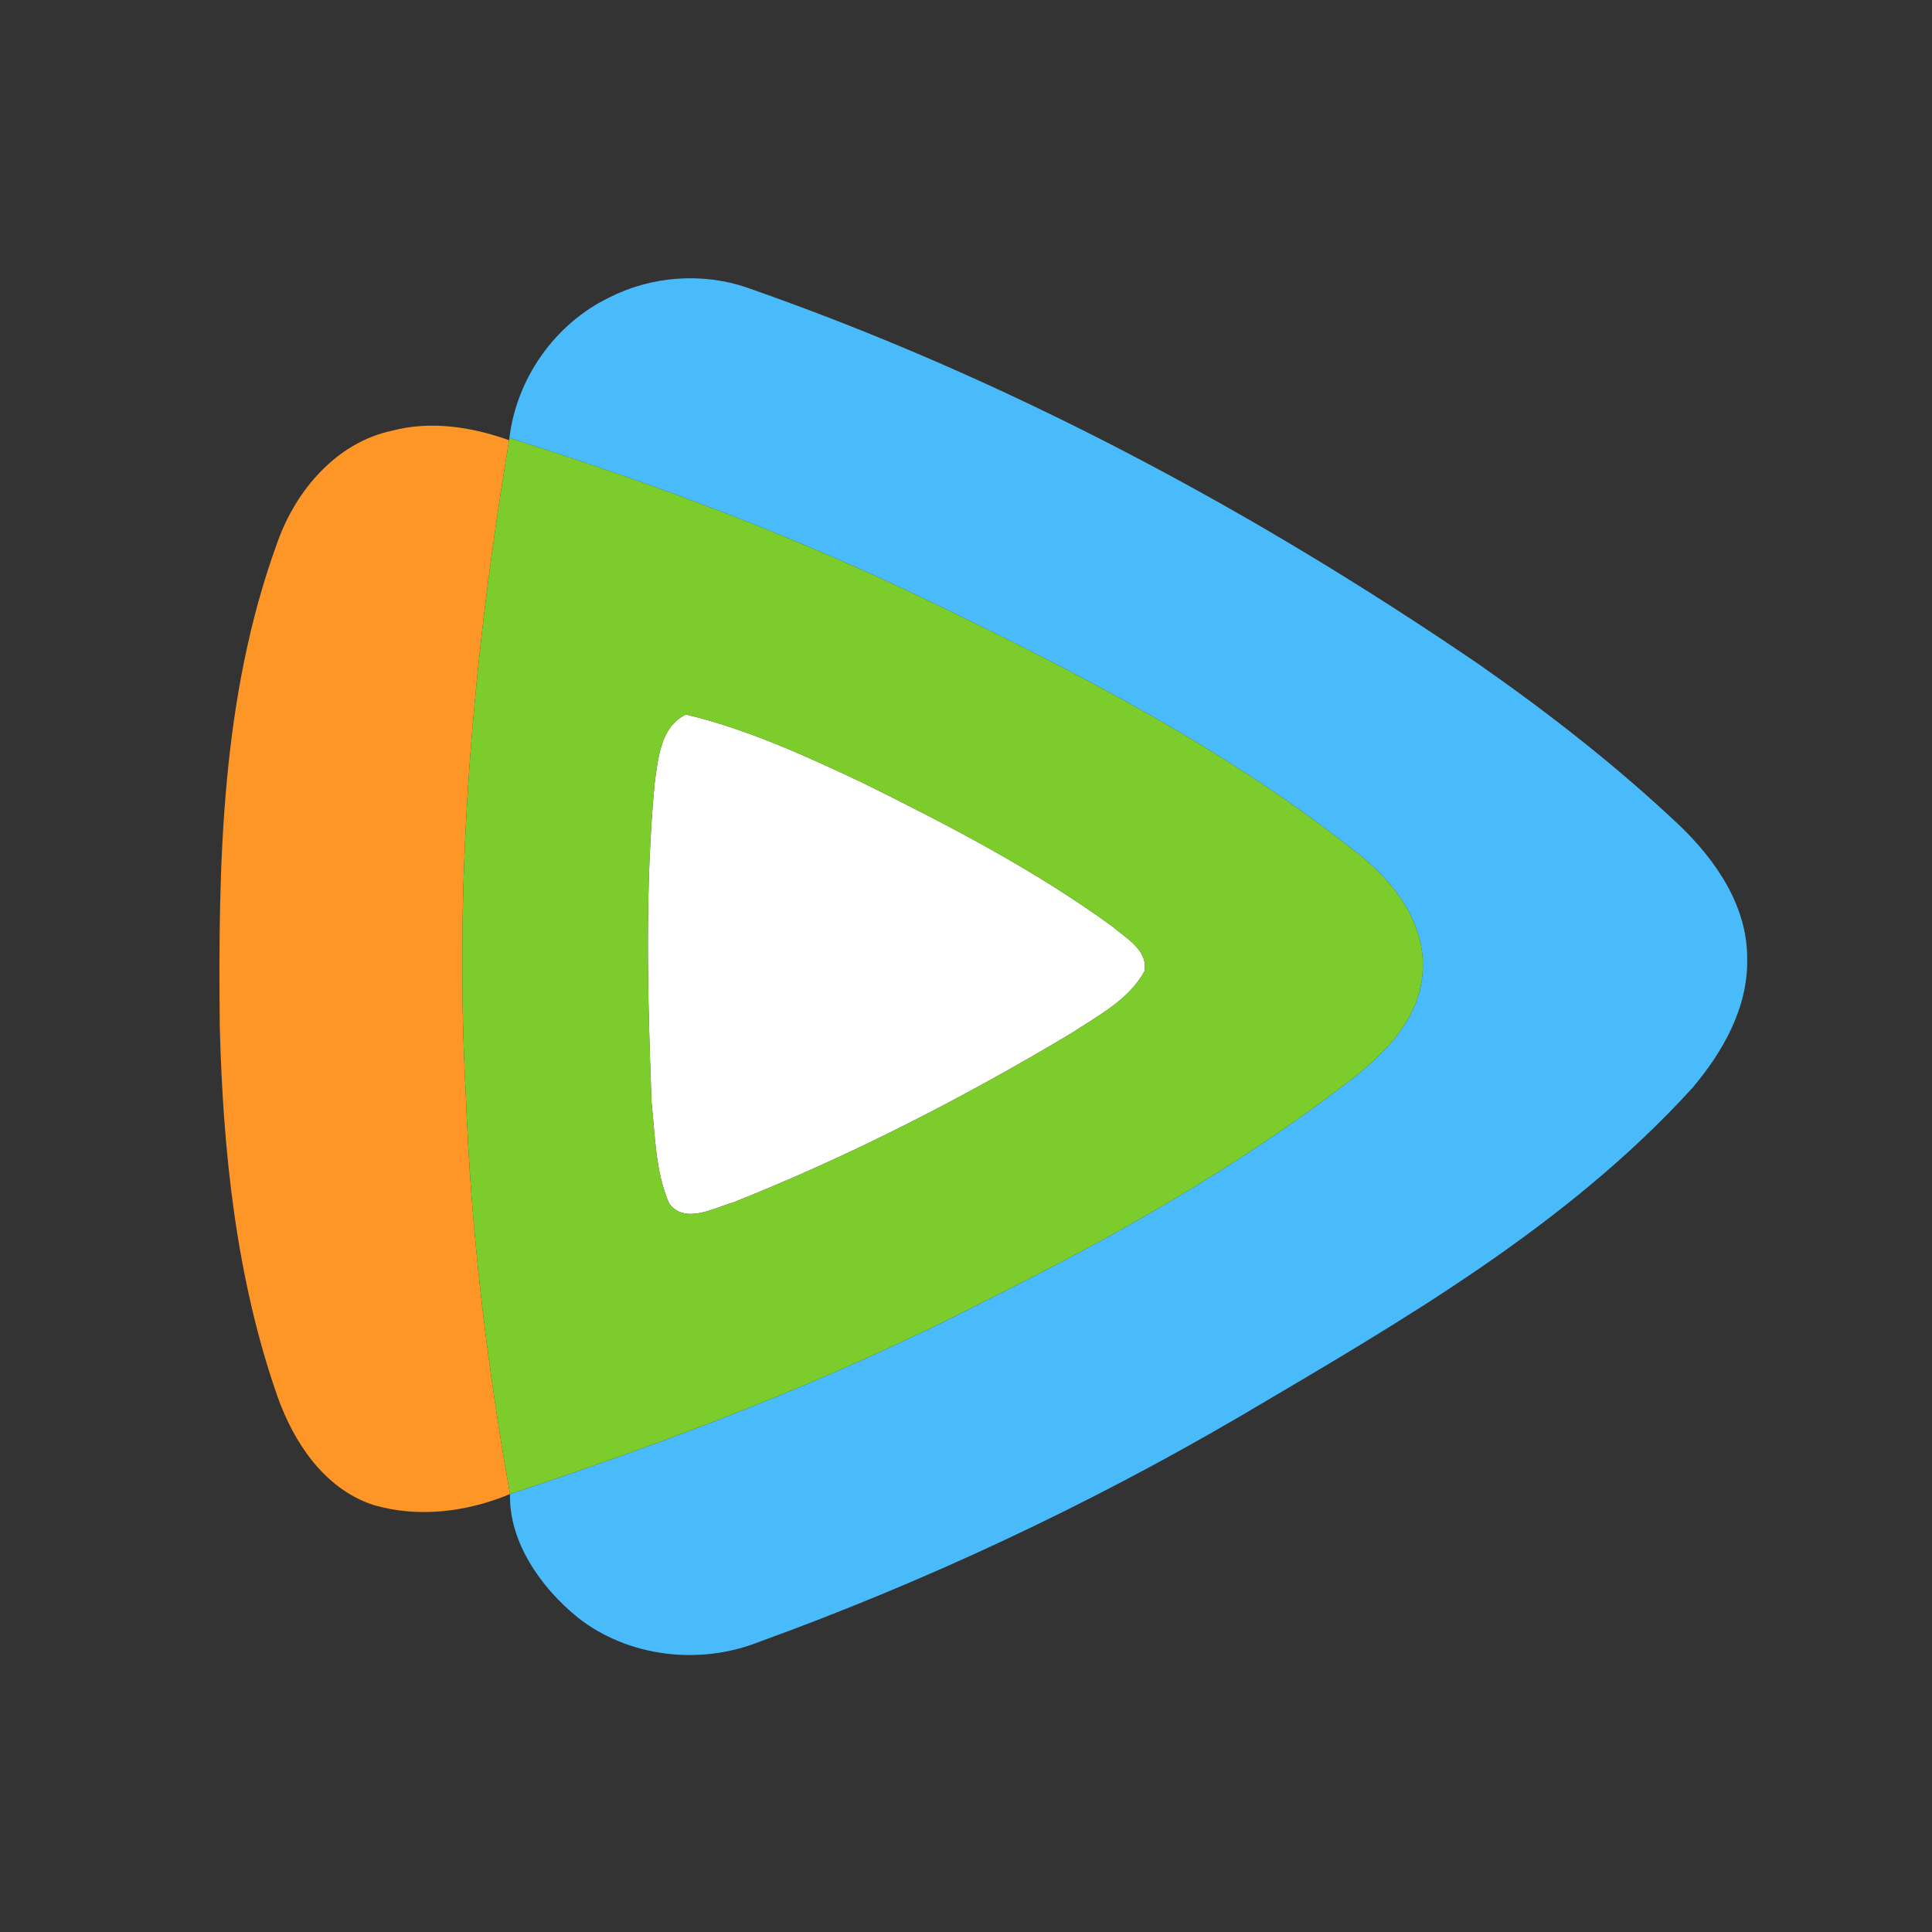<?xml version="1.0" encoding="UTF-8" ?>
<!DOCTYPE svg PUBLIC "-//W3C//DTD SVG 1.1//EN" "http://www.w3.org/Graphics/SVG/1.1/DTD/svg11.dtd">
<svg width="256pt" height="256pt" viewBox="0 0 256 256" version="1.1" xmlns="http://www.w3.org/2000/svg">
<rect x="0" y="0" width="256" height="256" fill="#333333" stroke="none"/>
<g id="#ffffffff">
<path fill="#ffffff" opacity="1.00" d=" M 86.74 103.81 C 87.20 100.52 87.49 96.32 90.89 94.67 C 99.05 96.63 106.72 100.14 114.28 103.71 C 125.67 109.34 137.03 115.23 147.33 122.71 C 149.14 124.27 152.14 125.87 151.66 128.67 C 149.60 132.48 145.52 134.56 142.03 136.87 C 127.69 145.45 112.74 153.13 97.20 159.31 C 94.60 160.06 90.80 162.25 88.69 159.51 C 86.83 155.29 86.82 150.56 86.33 146.05 C 85.81 131.98 85.43 117.85 86.74 103.81 Z" />
</g>
<g id="#49bbfbff">
<path fill="#49bbfb" opacity="1.00" d=" M 80.63 39.47 C 86.23 36.59 92.99 36.06 98.95 38.10 C 133.43 50.12 165.89 67.50 196.01 88.06 C 205.32 94.57 214.31 101.59 222.57 109.40 C 227.39 114.03 231.57 120.11 231.51 127.06 C 231.64 133.52 228.28 139.40 224.23 144.18 C 207.47 162.57 185.61 175.11 164.40 187.62 C 144.06 199.52 122.64 209.56 100.48 217.60 C 92.65 220.67 83.22 219.58 76.56 214.33 C 71.67 210.38 67.42 204.31 67.58 197.97 C 89.03 190.86 110.26 182.85 130.37 172.46 C 147.36 164.04 163.99 154.69 179.02 143.07 C 183.51 139.59 188.02 135.02 188.48 129.04 C 189.07 122.83 185.10 117.31 180.51 113.56 C 163.17 99.64 143.29 89.36 123.33 79.75 C 105.33 71.04 86.56 64.05 67.50 58.04 C 68.43 50.18 73.51 42.94 80.63 39.47 Z" />
</g>
<g id="#fd9627ff">
<path fill="#fd9627" opacity="1.00" d=" M 36.78 71.80 C 39.21 64.98 44.56 58.66 51.90 57.08 C 57.06 55.71 62.51 56.56 67.46 58.33 C 62.70 86.90 60.14 115.96 61.72 144.93 C 62.36 162.72 64.46 180.45 67.58 197.97 C 61.92 200.34 55.38 201.18 49.44 199.40 C 43.00 197.28 38.96 191.19 36.78 185.08 C 31.28 169.35 29.55 152.59 29.12 136.01 C 28.90 114.46 29.28 92.28 36.78 71.80 Z" />
</g>
<g id="#7ccd2cff">
<path fill="#7ccd2c" opacity="1.00" d=" M 67.46 58.33 L 67.50 58.04 C 86.56 64.05 105.33 71.04 123.33 79.75 C 143.29 89.36 163.17 99.64 180.51 113.56 C 185.10 117.31 189.07 122.83 188.48 129.04 C 188.02 135.02 183.51 139.59 179.02 143.07 C 163.99 154.69 147.36 164.04 130.37 172.46 C 110.26 182.85 89.03 190.86 67.58 197.97 C 64.46 180.45 62.36 162.72 61.72 144.93 C 60.14 115.96 62.70 86.90 67.46 58.33 M 86.74 103.81 C 85.43 117.85 85.81 131.98 86.33 146.05 C 86.82 150.56 86.83 155.29 88.69 159.51 C 90.80 162.25 94.60 160.06 97.20 159.31 C 112.74 153.13 127.69 145.45 142.03 136.87 C 145.52 134.56 149.60 132.48 151.66 128.67 C 152.14 125.87 149.14 124.27 147.33 122.71 C 137.03 115.23 125.67 109.34 114.28 103.71 C 106.72 100.14 99.05 96.63 90.89 94.67 C 87.49 96.32 87.20 100.52 86.74 103.81 Z" />
</g>
</svg>
